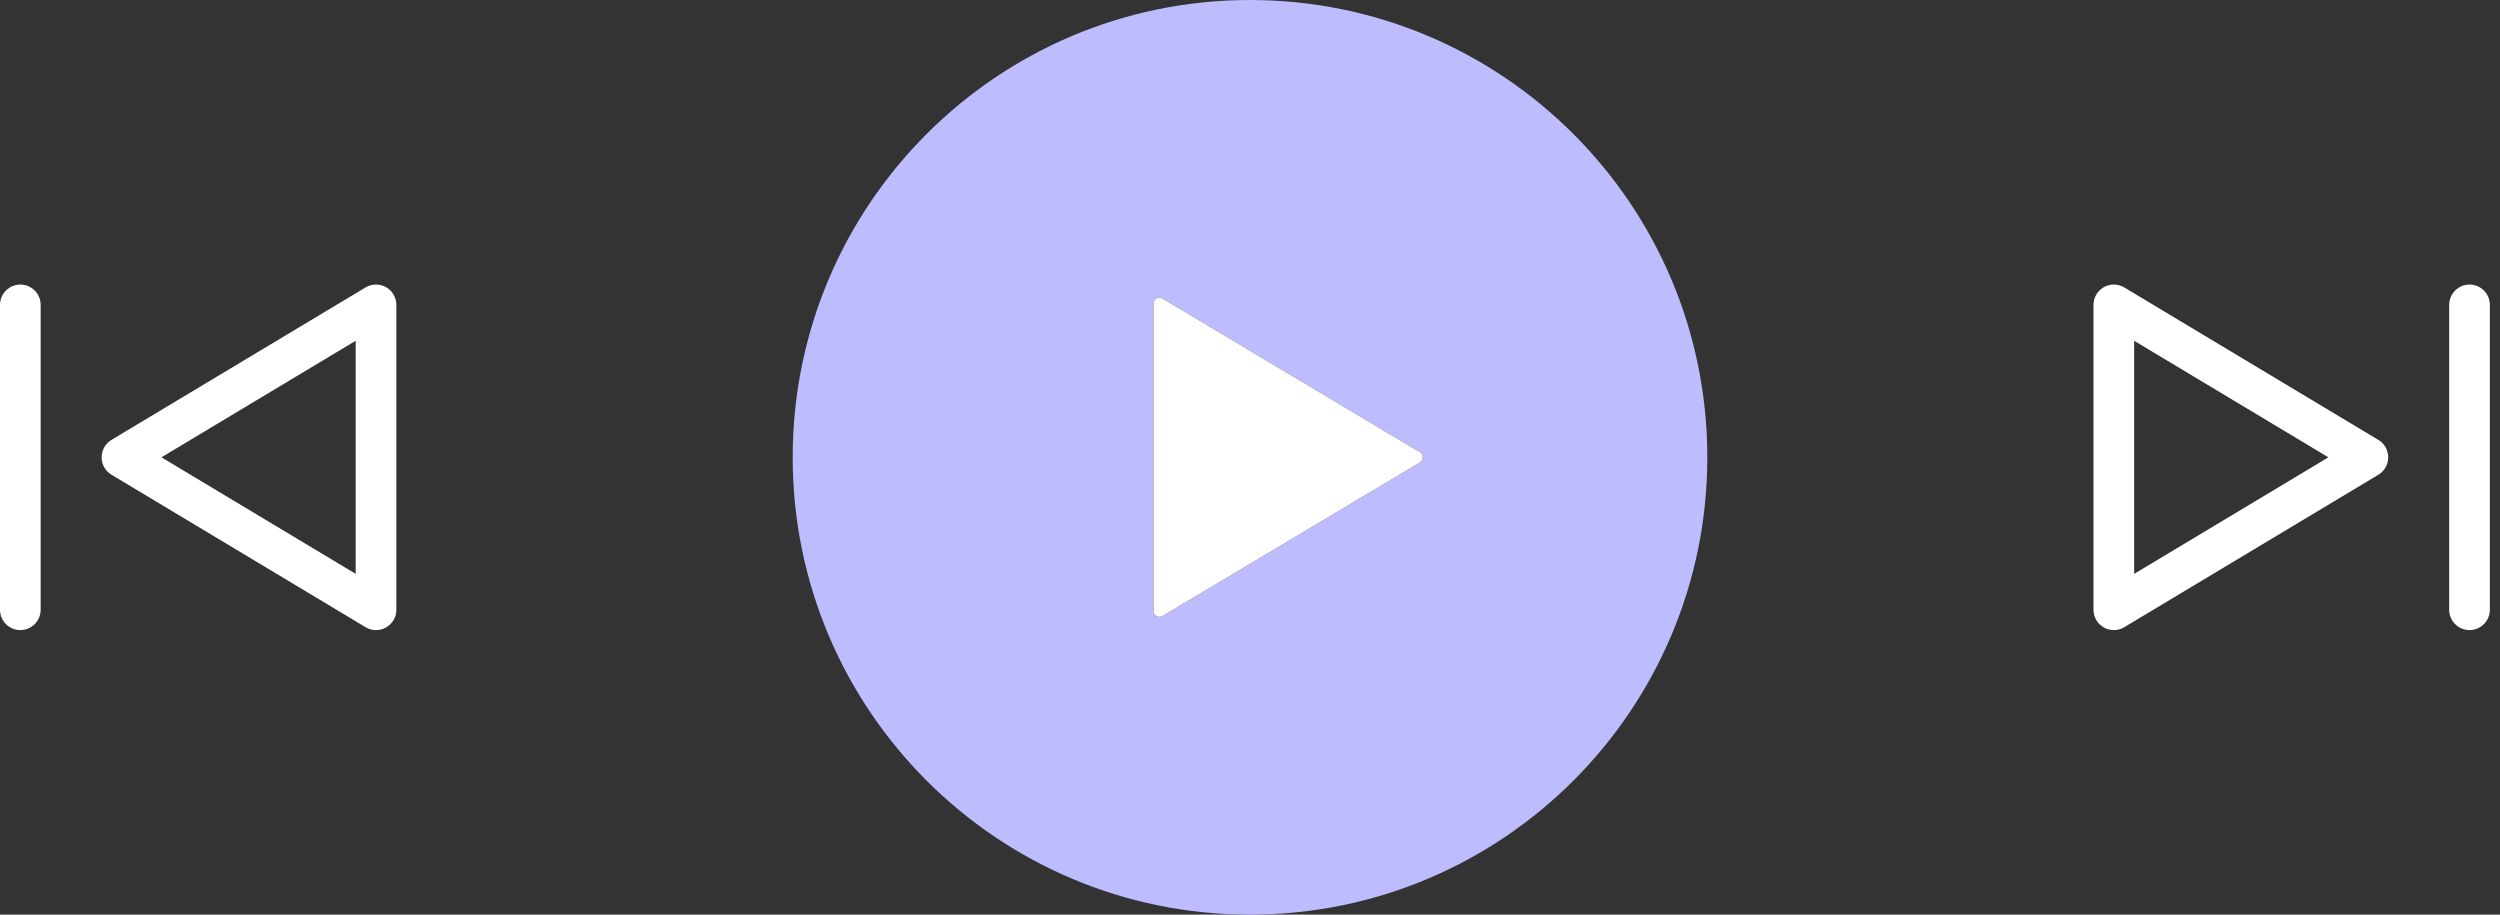 <svg width="123" height="45" viewBox="0 0 123 45" fill="none" xmlns="http://www.w3.org/2000/svg">
<rect x="0" y="0" width="123" height="45" fill="#333333" stroke="none"/>
<path d="M61.5 0C49.075 0 39 10.075 39 22.5C39 34.925 49.075 45 61.5 45C73.925 45 84 34.925 84 22.5C84 10.075 73.925 0 61.5 0ZM69.855 22.755L57.199 30.308C57.108 30.363 56.993 30.366 56.9 30.311C56.809 30.259 56.751 30.162 56.751 30.053V22.499V14.945C56.751 14.838 56.809 14.739 56.9 14.687C56.993 14.634 57.108 14.636 57.199 14.69L69.855 22.245C69.946 22.297 69.999 22.396 69.999 22.499C69.999 22.604 69.946 22.702 69.855 22.755Z" fill="#BCBCFF"/>
<path d="M69.855 22.755L57.199 30.308C57.108 30.363 56.993 30.366 56.9 30.311C56.809 30.259 56.751 30.162 56.751 30.053V22.499V14.945C56.751 14.838 56.809 14.739 56.9 14.687C56.993 14.634 57.108 14.636 57.199 14.69L69.855 22.245C69.946 22.297 69.999 22.396 69.999 22.499C69.999 22.604 69.946 22.702 69.855 22.755Z" fill="white"/>
<path d="M121.5 15V30M104 30V15L116.5 22.5L104 30Z" stroke="white" stroke-width="2" stroke-linecap="round" stroke-linejoin="round"/>
<path d="M1 30L1 15M18.5 15L18.5 30L6 22.5L18.5 15Z" stroke="white" stroke-width="2" stroke-linecap="round" stroke-linejoin="round"/>
</svg>
